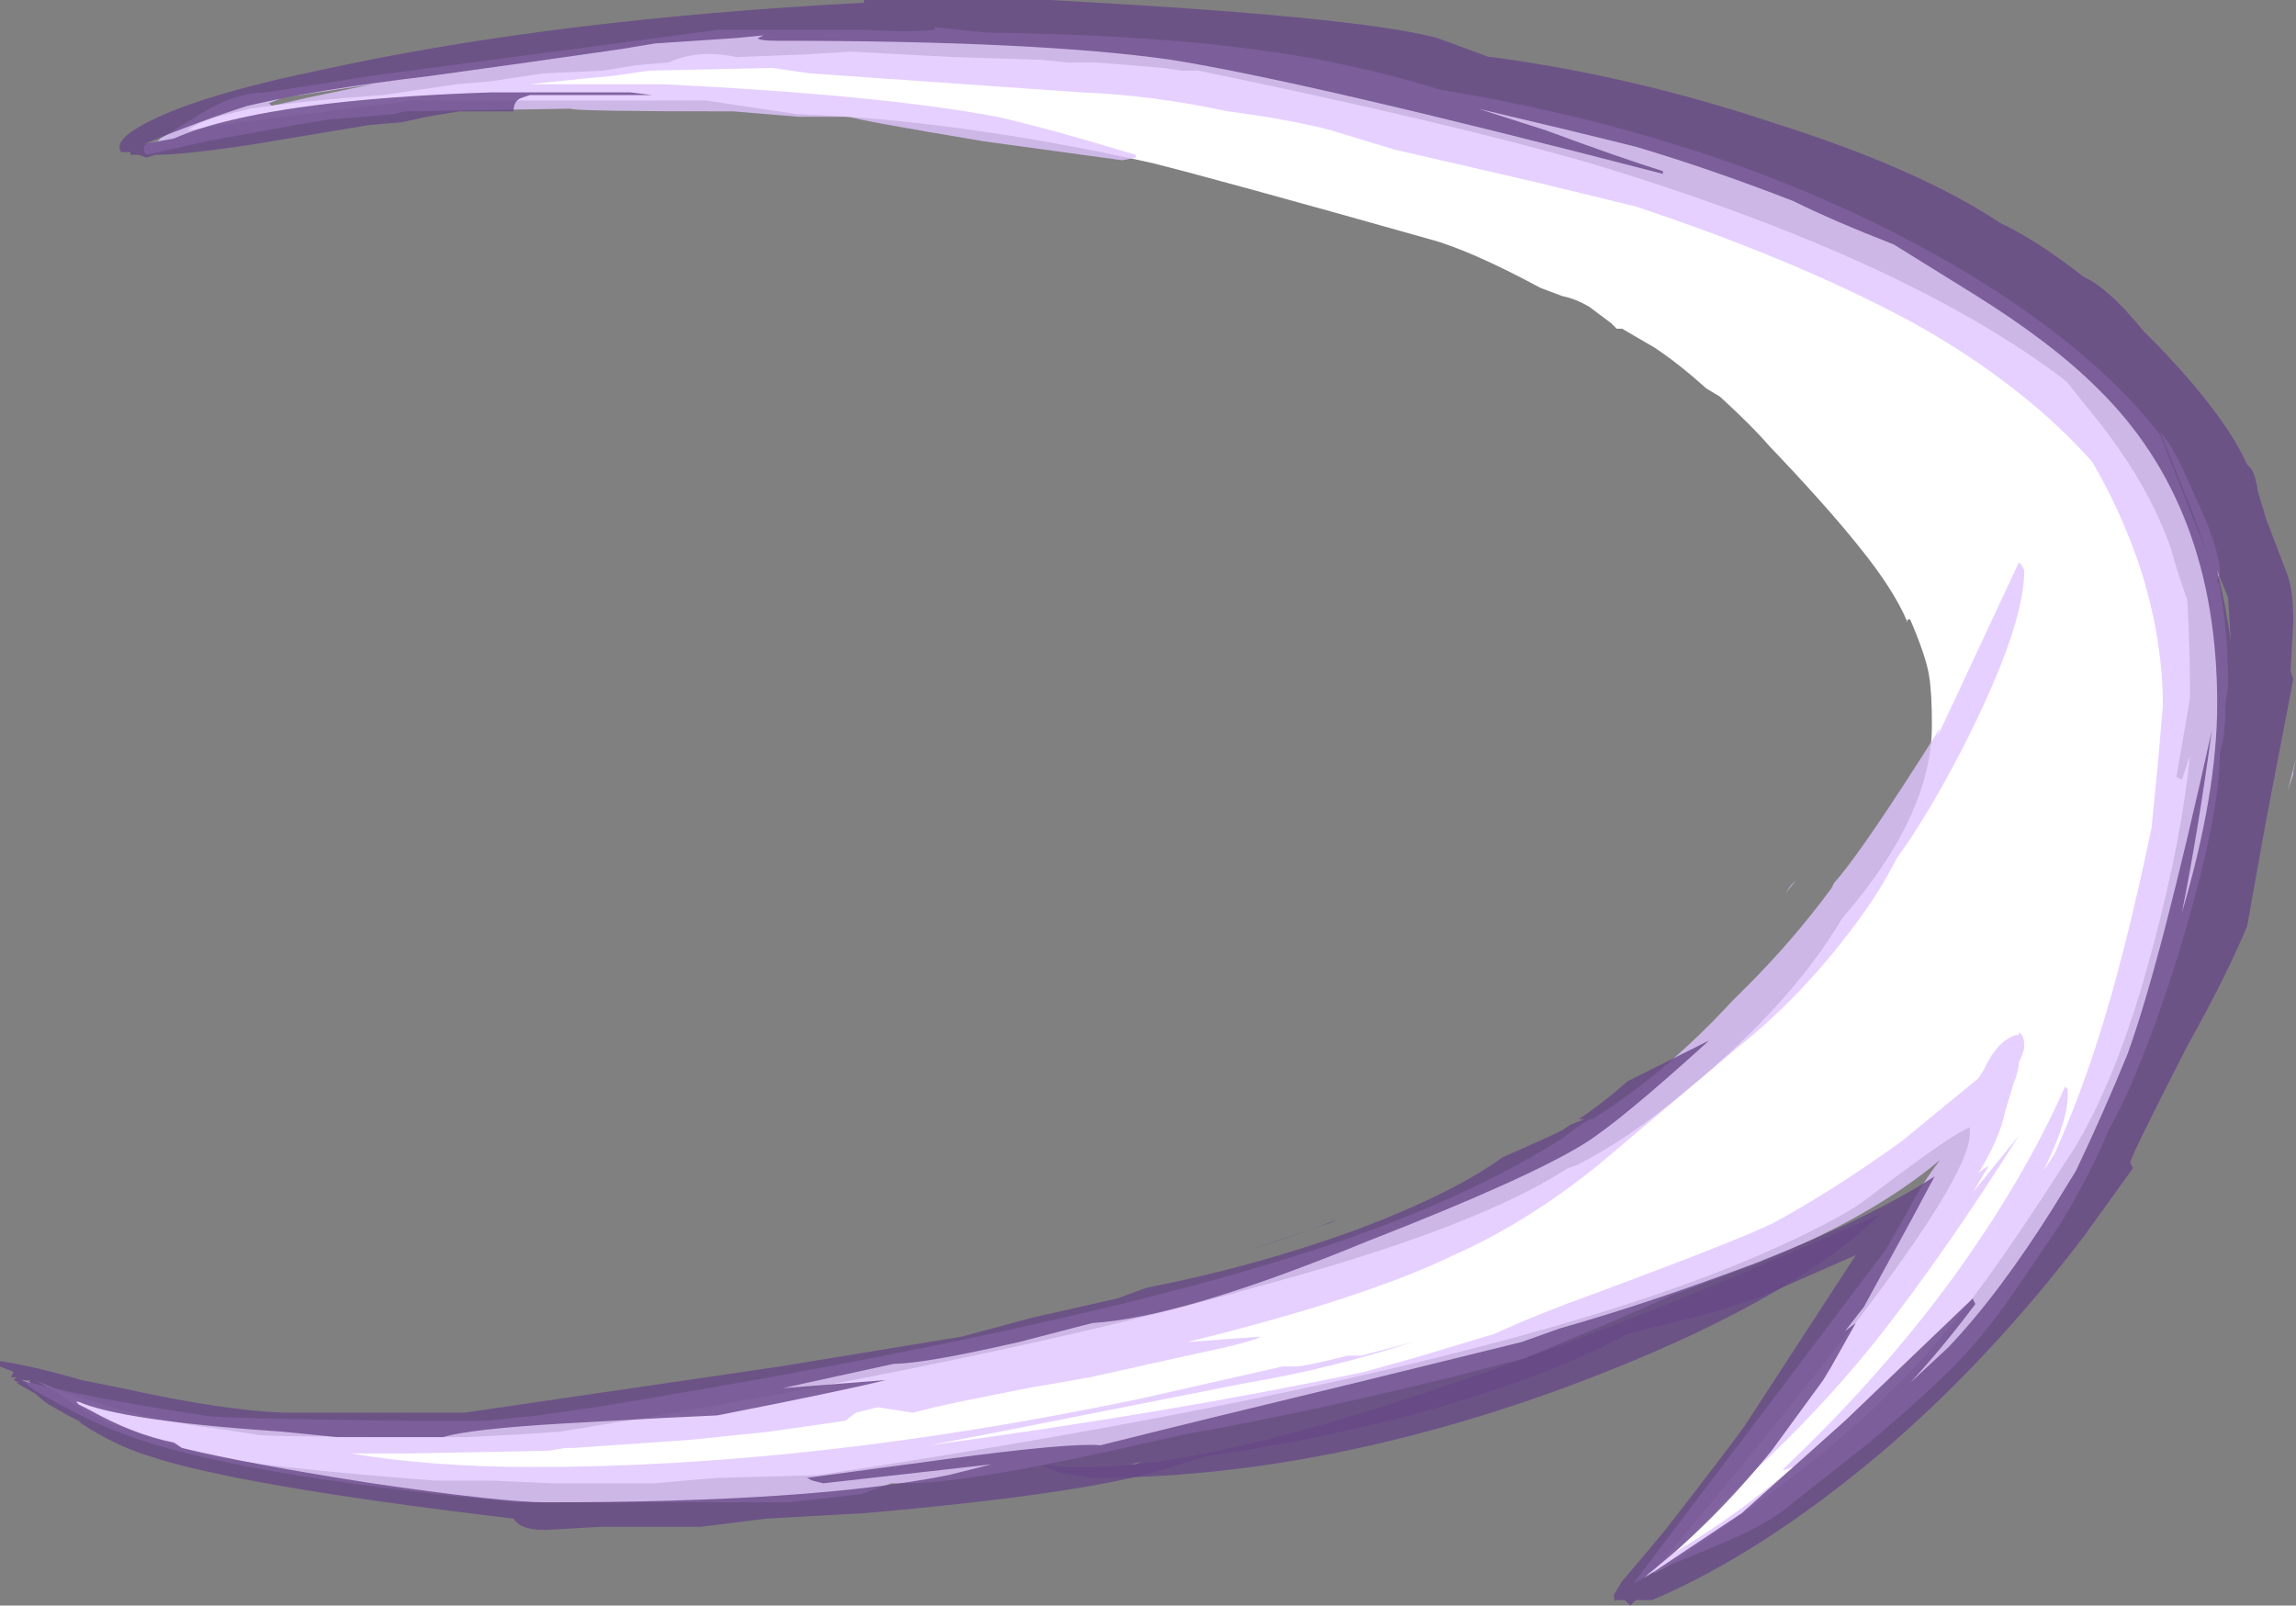 <?xml version="1.0" encoding="UTF-8" standalone="no"?>
<svg xmlns:ffdec="https://www.free-decompiler.com/flash" xmlns:xlink="http://www.w3.org/1999/xlink" ffdec:objectType="shape" height="29.55px" width="42.25px" xmlns="http://www.w3.org/2000/svg">
  <rect width="100%" height="100%" fill="#808080" stroke="none"/>
  <g transform="matrix(1.0, 0.0, 0.0, 1.0, 18.2, 26.75)">
    <path d="M13.2 -19.6 Q12.7 -20.05 12.25 -20.35 L11.65 -20.7 11.55 -20.7 11.45 -20.8 11.05 -21.1 Q10.8 -21.25 10.55 -21.3 L10.15 -21.45 Q8.85 -22.15 8.1 -22.35 4.2 -23.45 3.0 -23.75 -0.6 -24.55 -3.55 -24.65 L-5.2 -24.9 -10.6 -24.9 -13.75 -24.5 -14.75 -24.35 Q-14.55 -24.5 -14.2 -24.6 L-13.6 -24.75 Q-12.6 -24.9 -11.15 -25.0 L-9.8 -25.2 -9.2 -25.25 -8.2 -25.4 -7.1 -25.45 -6.5 -25.55 -5.9 -25.6 Q-5.35 -25.85 -4.65 -25.7 L-3.35 -25.75 -2.55 -25.8 -0.65 -25.7 0.95 -25.65 1.45 -25.6 1.95 -25.6 2.6 -25.55 3.2 -25.5 3.55 -25.45 3.85 -25.45 Q8.45 -24.5 11.05 -23.75 16.85 -22.0 19.8 -19.75 L19.85 -19.7 20.45 -18.95 Q21.35 -17.8 21.75 -16.65 L21.85 -16.3 22.05 -15.7 Q22.1 -14.85 22.1 -13.9 L21.85 -12.45 21.95 -12.4 22.1 -12.85 Q21.95 -11.35 21.45 -9.45 20.75 -6.75 19.8 -5.35 18.9 -3.95 18.35 -3.2 17.45 -1.95 16.55 -1.1 15.65 -0.15 13.6 1.3 L12.45 2.1 12.25 2.2 12.2 2.2 Q13.65 0.5 15.0 -1.2 18.05 -5.0 18.05 -5.9 L18.05 -6.0 Q17.75 -5.9 16.3 -4.8 16.05 -4.6 15.8 -4.45 13.95 -3.4 10.95 -2.5 5.8 -0.95 -3.15 0.4 L-5.0 0.45 -5.6 0.5 -6.15 0.55 -8.05 0.55 -9.15 0.5 -10.2 0.5 Q-13.5 0.25 -14.55 0.0 -15.15 -0.2 -16.05 -0.5 -16.4 -0.6 -17.2 -1.15 L-17.55 -1.35 Q-17.0 -1.1 -16.45 -0.95 -15.4 -0.6 -14.15 -0.45 L-13.5 -0.35 Q-13.5 -0.3 -9.6 -0.3 L-8.65 -0.35 -7.9 -0.4 Q0.15 -1.7 5.05 -3.1 8.95 -4.15 10.65 -5.25 L10.8 -5.3 Q11.8 -5.8 12.85 -6.7 14.75 -8.25 15.7 -9.85 17.35 -11.75 17.35 -13.4 17.35 -14.0 17.3 -14.3 17.25 -14.65 16.95 -15.35 L16.9 -15.35 16.9 -15.3 Q16.65 -15.9 16.0 -16.7 15.4 -17.45 14.35 -18.55 14.05 -18.9 13.45 -19.45 L13.2 -19.6" fill="#ffffff" fill-rule="evenodd" stroke="none"/>
    <path d="M16.4 -4.4 Q14.7 -2.75 10.7 -1.25 6.1 0.45 1.9 0.45 L1.3 0.35 Q1.0 0.25 1.0 0.2 L1.3 0.25 1.85 0.25 Q4.35 0.25 10.0 -1.8 11.8 -2.45 13.95 -3.35 L16.4 -4.4" fill="#674887" fill-opacity="0.8" fill-rule="evenodd" stroke="none"/>
    <path d="M24.0 -12.5 L23.9 -12.2 24.05 -12.8 24.0 -12.55 24.0 -12.5 M18.0 -1.25 L18.0 -1.25 M14.65 -10.3 L14.85 -10.55 14.75 -10.45 14.65 -10.3 M21.55 -18.75 L22.4 -16.6 22.15 -17.3 21.55 -18.8 Q21.8 -18.55 22.2 -17.6 22.65 -16.65 22.65 -16.2 L22.6 -16.05 22.65 -16.0 22.65 -15.95 Q22.8 -15.1 22.8 -14.15 L22.75 -13.75 22.75 -13.7 Q22.75 -13.2 22.65 -12.9 22.65 -11.6 21.75 -8.75 21.1 -6.8 20.6 -5.95 20.3 -5.2 19.7 -4.2 L18.85 -2.95 Q18.3 -2.15 17.75 -1.6 17.15 -1.0 16.2 -0.2 L14.55 1.1 Q14.2 1.35 13.5 1.65 L12.3 2.15 11.85 2.4 14.35 -0.9 16.5 -3.75 16.9 -4.45 Q17.15 -4.95 17.5 -5.4 16.25 -4.35 14.15 -3.5 L12.55 -2.9 Q11.55 -2.45 9.85 -1.75 L8.5 -1.4 Q5.85 -0.75 3.6 -0.35 L2.25 -0.05 Q-0.45 0.55 -1.55 0.55 L-1.8 0.55 -2.35 0.75 -3.7 0.9 -8.7 0.9 Q-13.95 0.4 -15.9 -0.35 -16.35 -0.5 -17.1 -0.9 L-17.55 -1.15 -17.8 -1.35 Q-16.75 -1.05 -14.45 -0.7 -14.4 -0.65 -10.75 -0.6 L-9.25 -0.6 -8.3 -0.7 -7.25 -0.85 Q2.55 -2.45 7.0 -4.1 9.05 -4.85 10.55 -5.8 10.8 -6.0 11.05 -6.15 L11.1 -6.15 Q12.45 -7.0 13.65 -8.3 L13.95 -8.6 Q14.8 -9.45 15.5 -10.4 L15.55 -10.5 Q16.0 -11.0 17.15 -12.8 L17.5 -13.35 17.45 -13.2 17.55 -13.4 18.95 -16.4 19.0 -16.35 19.05 -16.25 Q19.05 -15.2 17.9 -12.95 17.25 -11.7 16.7 -10.95 16.4 -10.35 15.95 -9.75 14.95 -8.4 13.75 -7.45 L11.2 -5.3 Q9.9 -4.25 8.55 -3.65 6.9 -2.85 3.65 -2.05 L5.0 -2.15 Q4.85 -2.05 3.65 -1.8 L1.85 -1.4 0.7 -1.2 -0.55 -0.95 -1.0 -0.85 -1.4 -0.75 -2.05 -0.85 -2.45 -0.75 -2.65 -0.6 -4.05 -0.4 -5.5 -0.25 -7.65 -0.1 -7.8 -0.1 -8.1 -0.05 -10.65 0.0 -11.75 0.0 Q-10.25 0.25 -8.4 0.25 -3.25 0.25 2.75 -1.0 L5.4 -1.6 5.65 -1.6 Q5.8 -1.6 6.6 -1.8 6.65 -1.8 6.7 -1.8 L6.85 -1.8 7.8 -2.05 Q6.25 -1.55 4.75 -1.3 L0.2 -0.4 -1.1 -0.15 Q3.35 -0.75 6.9 -1.5 L7.8 -1.75 9.3 -2.2 Q10.05 -2.55 11.3 -3.0 13.85 -3.95 14.45 -4.25 15.55 -4.85 16.8 -5.75 L18.2 -6.9 18.3 -7.05 Q18.55 -7.6 18.9 -7.7 L18.95 -7.7 18.95 -7.75 Q19.05 -7.7 19.05 -7.5 19.05 -7.4 18.95 -7.2 18.95 -7.05 18.85 -6.8 L18.7 -6.3 Q18.6 -5.8 18.2 -5.15 L18.25 -5.2 18.4 -5.3 18.1 -4.8 18.95 -5.85 Q17.6 -3.7 16.3 -2.05 15.25 -0.75 14.05 0.35 L12.65 1.8 Q13.75 1.15 14.8 0.25 L14.65 0.3 14.6 0.3 Q16.4 -1.4 17.75 -3.25 19.05 -5.05 19.8 -6.75 L19.85 -6.7 19.85 -6.6 Q19.85 -6.1 19.4 -5.2 L19.6 -5.5 Q20.05 -6.5 20.4 -7.6 20.9 -9.15 21.4 -11.55 L21.4 -11.6 21.5 -12.6 21.6 -13.75 Q21.6 -15.05 21.15 -16.4 20.8 -17.4 20.3 -18.25 19.1 -19.6 17.2 -20.7 15.05 -21.9 11.9 -22.95 L10.05 -23.4 7.45 -24.0 6.3 -24.35 Q5.55 -24.55 4.4 -24.7 3.0 -25.0 1.7 -25.05 L-3.3 -25.4 -4.0 -25.5 -6.25 -25.45 -6.95 -25.35 -7.5 -25.3 -8.45 -25.2 -6.0 -25.2 Q-1.95 -25.0 0.15 -24.6 1.05 -24.4 2.7 -23.9 L2.7 -23.85 2.45 -23.8 -0.1 -24.15 Q-2.5 -24.55 -2.55 -24.6 L-3.5 -24.6 -4.7 -24.7 Q-7.65 -24.7 -7.7 -24.75 L-10.75 -24.7 -10.95 -24.65 -11.5 -24.6 -12.15 -24.55 -12.75 -24.45 -14.4 -24.15 -15.5 -23.9 -15.55 -23.95 -15.55 -24.05 Q-15.55 -24.1 -15.3 -24.15 L-15.25 -24.2 -14.35 -24.75 Q-13.8 -25.05 -13.3 -25.05 L-11.4 -25.35 -5.0 -26.2 -2.2 -26.2 Q-1.5 -26.15 -1.0 -26.2 L-1.0 -26.25 -0.05 -26.15 Q4.25 -26.1 6.8 -25.5 7.5 -25.35 8.3 -25.1 14.35 -24.1 18.6 -21.35 20.5 -20.1 21.55 -18.75 M-13.2 -24.8 L-12.55 -24.95 -11.35 -25.2 -13.0 -24.95 -13.25 -24.85 -13.2 -24.8" fill="#e0c4ff" fill-opacity="0.8" fill-rule="evenodd" stroke="none"/>
    <path d="M20.15 -21.65 Q20.6 -21.45 21.25 -20.65 L21.5 -20.4 Q22.75 -19.1 23.15 -18.2 L23.2 -18.15 Q23.3 -18.05 23.35 -17.7 L23.5 -17.2 23.9 -16.15 Q24.0 -15.85 24.0 -15.3 L23.95 -14.4 24.0 -14.25 23.5 -11.65 23.15 -9.7 Q22.75 -8.75 22.05 -7.5 21.0 -5.45 21.0 -5.35 L21.05 -5.25 20.15 -4.0 Q18.4 -1.7 16.4 0.0 14.2 1.85 12.2 2.7 L11.9 2.7 11.8 2.8 11.7 2.7 11.55 2.7 Q11.5 2.75 11.5 2.6 L11.65 2.35 11.95 2.0 12.45 1.4 Q13.5 0.05 13.9 -0.5 L15.95 -3.65 14.7 -3.1 Q13.95 -2.75 12.95 -2.5 L11.75 -2.2 Q10.3 -1.4 7.75 -0.7 5.8 -0.2 4.0 0.05 L3.2 0.3 Q1.7 0.75 -2.3 1.1 L-4.1 1.2 -5.3 1.35 -7.15 1.35 -8.0 1.4 Q-8.6 1.45 -8.75 1.2 -13.8 0.6 -15.45 0.05 -16.1 -0.15 -16.7 -0.55 L-16.75 -0.6 -16.95 -0.7 -17.3 -0.9 Q-17.45 -1.0 -17.55 -1.1 L-17.9 -1.3 -17.85 -1.3 -17.95 -1.35 -17.9 -1.4 -18.0 -1.4 -17.95 -1.5 -18.2 -1.6 -18.2 -1.7 Q-17.55 -1.6 -16.7 -1.35 L-15.95 -1.2 Q-14.15 -0.8 -13.0 -0.75 L-9.65 -0.75 -3.85 -1.6 -0.5 -2.15 0.8 -2.5 2.35 -2.85 2.9 -3.05 Q4.95 -3.45 6.85 -4.15 8.55 -4.8 9.45 -5.45 10.25 -5.8 10.55 -5.95 L10.7 -6.05 10.95 -6.15 10.85 -6.15 Q11.3 -6.45 11.75 -6.85 L13.25 -7.6 Q11.6 -6.1 10.95 -5.7 9.9 -5.05 6.95 -3.9 3.55 -2.5 1.9 -2.4 L0.55 -2.05 Q-1.2 -1.65 -1.75 -1.65 L-3.35 -1.3 -3.8 -1.2 -1.9 -1.35 Q-2.7 -1.15 -5.0 -0.7 L-6.05 -0.65 -7.85 -0.55 Q-9.55 -0.45 -10.05 -0.3 L-12.0 -0.3 -13.0 -0.4 Q-15.95 -0.6 -16.75 -0.95 L-16.8 -0.95 -16.75 -0.9 -16.55 -0.8 Q-15.75 -0.35 -15.0 -0.2 L-14.85 -0.1 Q-13.6 0.2 -11.35 0.55 -8.95 0.9 -8.15 0.9 -3.25 0.9 -0.75 0.4 L0.05 0.2 -3.05 0.55 -3.25 0.5 -3.35 0.45 -0.75 0.1 Q1.5 -0.2 2.05 -0.15 4.05 -0.65 6.75 -1.3 L9.8 -2.05 10.5 -2.3 Q12.1 -2.75 14.1 -3.5 16.25 -4.35 17.4 -5.1 L17.0 -4.35 16.1 -2.7 15.75 -2.25 15.95 -2.4 15.5 -1.6 15.35 -1.35 14.4 -0.05 Q13.3 1.3 12.15 2.2 L12.05 2.3 13.85 1.1 15.75 -0.6 18.1 -2.85 18.15 -2.75 Q17.55 -1.95 16.95 -1.3 L17.65 -1.95 Q18.6 -2.95 19.6 -4.55 L20.0 -5.2 Q20.5 -6.25 20.95 -7.35 21.55 -9.0 22.5 -13.3 22.25 -11.45 21.95 -9.95 22.6 -12.15 22.6 -13.8 22.6 -17.45 20.4 -19.6 19.55 -20.45 18.1 -21.35 L16.65 -22.25 Q15.5 -22.7 14.8 -23.05 13.25 -23.65 11.9 -24.05 10.7 -24.35 9.0 -24.75 L10.25 -24.35 Q11.6 -23.85 12.4 -23.6 L12.4 -23.55 Q5.85 -25.25 3.35 -25.65 0.9 -26.0 -3.9 -26.0 -4.25 -26.0 -4.25 -26.05 L-4.15 -26.1 -4.65 -26.05 -6.15 -25.95 -6.75 -25.85 -8.5 -25.6 -10.3 -25.35 Q-12.4 -25.1 -13.65 -24.8 -14.45 -24.55 -15.55 -24.1 L-15.0 -24.2 Q-14.55 -24.4 -13.9 -24.55 -12.2 -24.95 -9.15 -25.05 L-6.6 -25.05 -6.2 -25.0 -8.45 -25.0 -8.6 -24.95 Q-8.75 -24.9 -8.75 -24.7 L-9.75 -24.7 -10.35 -24.6 -10.8 -24.5 -11.4 -24.45 -13.5 -24.1 Q-14.8 -23.9 -15.35 -23.9 L-15.5 -23.85 -15.65 -23.9 -15.8 -23.9 -15.8 -23.95 -15.95 -23.95 Q-16.0 -23.95 -16.0 -24.05 -16.0 -24.3 -15.05 -24.7 -14.05 -25.1 -12.35 -25.45 -8.05 -26.4 -2.3 -26.7 L-2.3 -26.75 1.1 -26.75 Q6.75 -26.45 8.25 -26.05 L9.2 -25.7 9.25 -25.7 Q11.85 -25.35 14.4 -24.5 17.1 -23.65 18.6 -22.65 19.25 -22.35 20.15 -21.65 M22.65 -18.25 L22.65 -18.25 M22.6 -16.25 Q22.75 -15.65 22.85 -14.95 L22.8 -15.75 22.6 -16.25 M9.2 -24.95 L9.2 -24.95 M10.55 -25.2 L10.55 -25.2 M6.4 -4.3 Q5.75 -4.05 4.8 -3.75 L6.3 -4.25 6.4 -4.3 M2.6 0.2 L2.8 0.15 2.7 0.2 2.6 0.2 M-17.65 -1.35 L-17.8 -1.35 -17.65 -1.3 -17.65 -1.35 M-2.7 0.9 L-2.7 0.9" fill="#674887" fill-opacity="0.8" fill-rule="evenodd" stroke="none"/>
  </g>
</svg>
